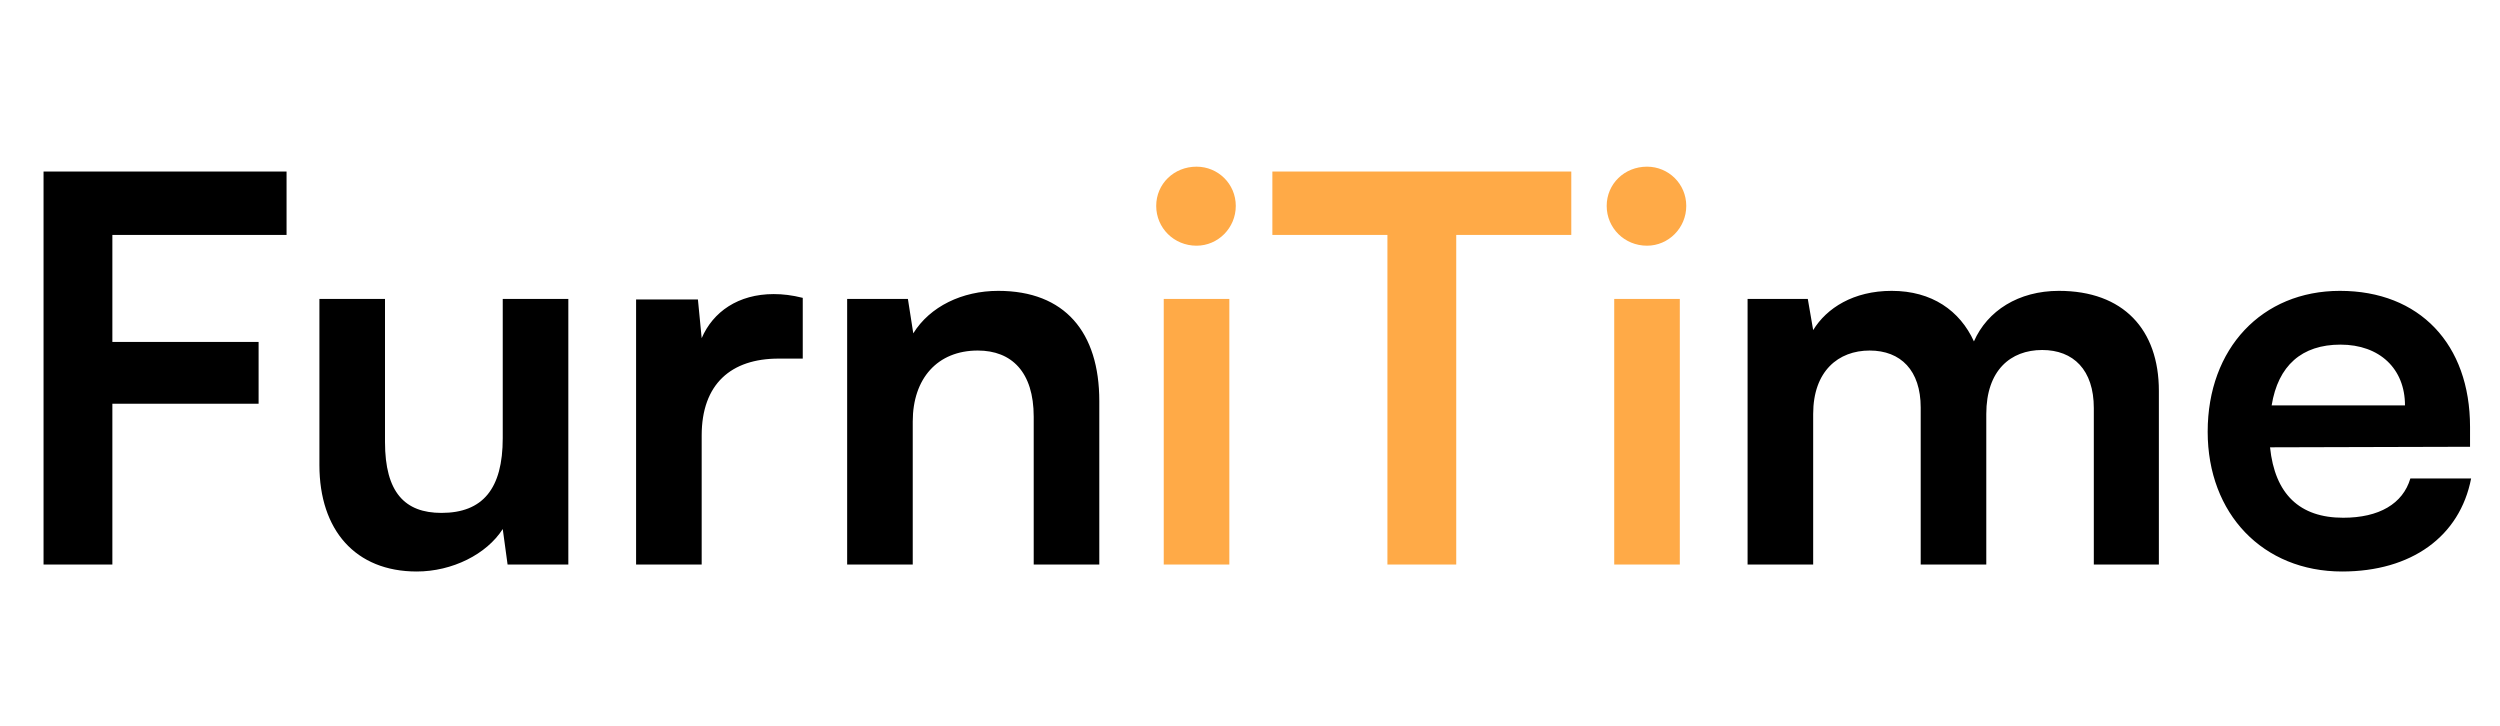 <svg width="186" height="54" viewBox="0 0 186 54" fill="none" xmlns="http://www.w3.org/2000/svg">
<g id="logo">
<path d="M19.24 30.04V25.44H8.36V17.48H21.32V12.76H3.24V42H8.36V30.04H19.24ZM37.404 22.24V32.6C37.404 36.36 35.924 38.16 32.844 38.16C30.124 38.16 28.644 36.64 28.644 32.88V22.24H23.764V34.6C23.764 39.44 26.444 42.52 31.004 42.52C33.644 42.52 36.204 41.24 37.404 39.36L37.764 42H42.284V22.24H37.404ZM59.725 22.16C58.925 21.96 58.245 21.88 57.565 21.88C54.925 21.88 53.045 23.2 52.205 25.16L51.925 22.28H47.325V42H52.205V32.4C52.205 28.56 54.405 26.68 57.925 26.68H59.725V22.16ZM67.908 42V31.36C67.908 28.16 69.748 26.08 72.748 26.08C75.268 26.08 76.908 27.68 76.908 31V42H81.788V29.84C81.788 24.72 79.228 21.64 74.268 21.64C71.588 21.64 69.188 22.8 67.948 24.8L67.548 22.24H63.028V42H67.908ZM134.9 42V30.8C134.9 27.6 136.78 26.08 139.1 26.08C141.42 26.08 142.9 27.56 142.9 30.32V42H147.78V30.8C147.78 27.56 149.58 26.04 151.94 26.04C154.26 26.04 155.78 27.52 155.78 30.36V42H160.62V29.08C160.62 24.52 157.98 21.64 153.18 21.64C150.18 21.64 147.86 23.12 146.86 25.4C145.82 23.12 143.74 21.64 140.74 21.64C137.9 21.64 135.9 22.92 134.9 24.56L134.5 22.24H130.02V42H134.9ZM174.251 42.52C179.411 42.52 183.011 39.92 183.851 35.6H179.331C178.771 37.48 177.011 38.52 174.331 38.52C171.091 38.52 169.251 36.76 168.891 33.28L183.771 33.24V31.76C183.771 25.6 180.011 21.64 174.091 21.64C168.291 21.64 164.251 25.92 164.251 32.12C164.251 38.24 168.371 42.52 174.251 42.52ZM174.131 25.64C177.051 25.64 178.931 27.44 178.931 30.16H169.011C169.491 27.2 171.251 25.64 174.131 25.64Z" fill="black"/>
<path d="M89.022 18.28C90.623 18.28 91.942 16.96 91.942 15.32C91.942 13.68 90.623 12.4 89.022 12.4C87.343 12.4 86.022 13.68 86.022 15.32C86.022 16.96 87.343 18.28 89.022 18.28ZM86.582 42H91.463V22.24H86.582V42ZM94.664 17.48H103.224V42H108.344V17.48H116.904V12.76H94.664V17.48ZM122.538 18.28C124.138 18.28 125.458 16.96 125.458 15.32C125.458 13.68 124.138 12.4 122.538 12.4C120.858 12.4 119.538 13.68 119.538 15.32C119.538 16.96 120.858 18.28 122.538 18.28ZM120.098 42H124.978V22.24H120.098V42Z" fill="#FFAA47"/>
</g>
</svg>
